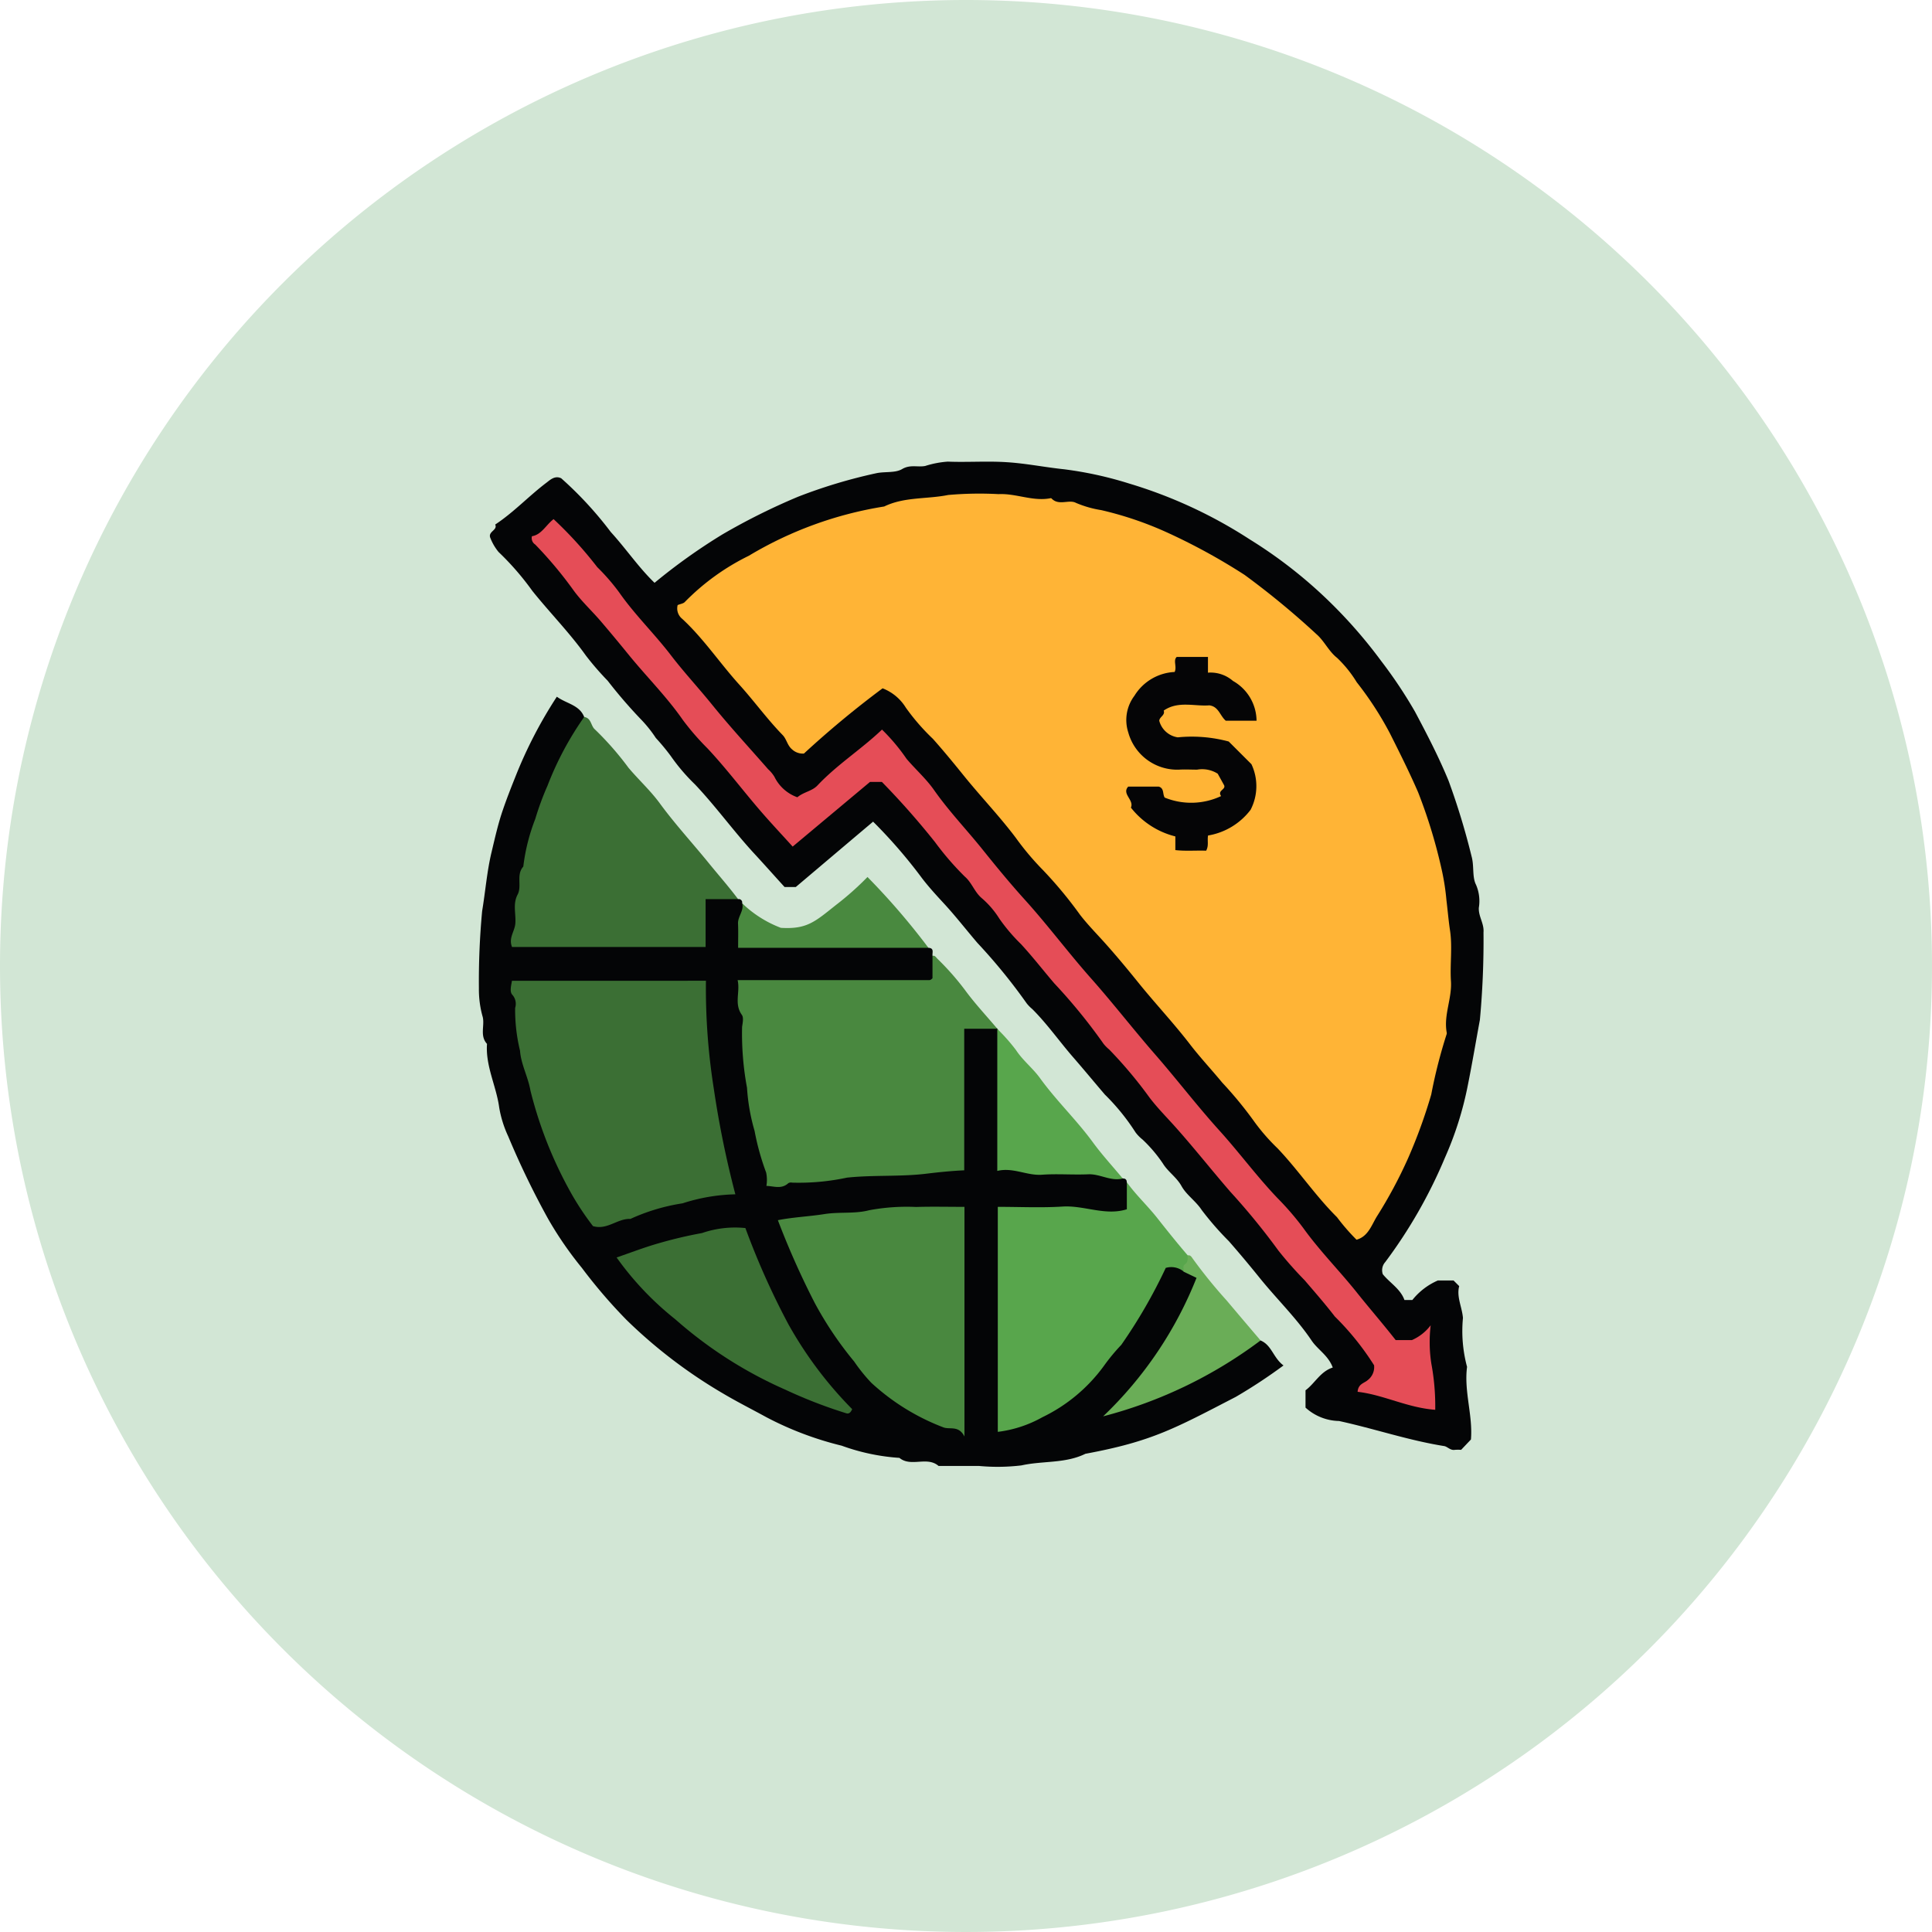 <svg xmlns="http://www.w3.org/2000/svg" xmlns:xlink="http://www.w3.org/1999/xlink" width="113" height="113" viewBox="0 0 113 113">
  <defs>
    <clipPath id="clip-path">
      <rect id="Rectángulo_325322" data-name="Rectángulo 325322" width="58.771" height="58.798" fill="none"/>
    </clipPath>
  </defs>
  <g id="Grupo_877372" data-name="Grupo 877372" transform="translate(-1009 -3192.161)">
    <path id="Trazado_613726" data-name="Trazado 613726" d="M56.5,0A56.5,56.5,0,1,1,0,56.5,56.5,56.5,0,0,1,56.5,0Z" transform="translate(1009 3192.161)" fill="#d2e6d5"/>
    <g id="Grupo_876361" data-name="Grupo 876361" transform="translate(1037 3219.161)" clip-path="url(#clip-path)">
      <path id="Trazado_614912" data-name="Trazado 614912" d="M49.637,52.986c-.725.231-1.042.923-1.592,1.331v1.012a2.993,2.993,0,0,0,1.96.783c2.061.448,4.063,1.135,6.152,1.467.188.031.36.262.615.221a2.386,2.386,0,0,1,.373,0l.575-.606c.119-1.408-.415-2.81-.227-4.248a8.07,8.07,0,0,1-.24-2.861c-.052-.638-.387-1.238-.219-1.861l-.331-.331h-.917a3.891,3.891,0,0,0-1.492,1.142h-.463c-.235-.65-.84-.987-1.265-1.506a.713.713,0,0,1,.142-.712,28.649,28.649,0,0,0,3.5-6.125A19.722,19.722,0,0,0,57.533,36.5c.258-1.281.473-2.565.71-3.848a50.22,50.22,0,0,0,.212-5.117c.044-.523-.3-.925-.273-1.442a2.4,2.4,0,0,0-.165-1.346c-.235-.46-.1-1.092-.26-1.661a41.662,41.662,0,0,0-1.344-4.417c-.573-1.394-1.261-2.719-1.963-4.04a26.991,26.991,0,0,0-1.983-2.973A28.284,28.284,0,0,0,49.6,8.342a27.077,27.077,0,0,0-4.827-3.8,27.338,27.338,0,0,0-7.044-3.261A21.8,21.8,0,0,0,33.914.446C32.8.33,31.678.1,30.553.032,29.413-.041,28.265.046,27.12,0A5.638,5.638,0,0,0,25.8.254c-.442.085-.877-.1-1.352.183-.419.244-1.013.127-1.54.248A30.242,30.242,0,0,0,18.373,2.05a37.7,37.7,0,0,0-4.421,2.2A34.013,34.013,0,0,0,9.971,7.088c-.927-.892-1.673-2-2.56-2.971A21.63,21.63,0,0,0,4.513.975c-.369-.181-.658.1-.85.246C2.627,2,1.74,2.963.65,3.68c.158.323-.413.4-.294.756a3.019,3.019,0,0,0,.49.848A16.079,16.079,0,0,1,2.823,7.561C3.846,8.838,5,10.005,5.954,11.342a16.586,16.586,0,0,0,1.275,1.473A28.14,28.14,0,0,0,9.2,15.1a7.419,7.419,0,0,1,.846,1.063,12.778,12.778,0,0,1,.871,1.052,11.209,11.209,0,0,0,1.413,1.658c1.223,1.29,2.258,2.735,3.461,4.04.6.648,1.188,1.313,1.785,1.967h.656c1.523-1.288,3.011-2.548,4.521-3.823a29.381,29.381,0,0,1,2.873,3.323c.394.513.842,1,1.277,1.471.683.74,1.3,1.538,1.952,2.3a33.174,33.174,0,0,1,2.879,3.531,2.2,2.2,0,0,0,.331.338c.867.865,1.571,1.873,2.369,2.794.633.727,1.25,1.475,1.875,2.206a12.617,12.617,0,0,1,1.79,2.206,2.247,2.247,0,0,0,.412.423,8.227,8.227,0,0,1,1.19,1.4c.292.481.8.8,1.092,1.325s.833.869,1.181,1.4a17.654,17.654,0,0,0,1.588,1.821c.612.7,1.21,1.413,1.785,2.127,1,1.244,2.16,2.358,3.058,3.692.36.531.981.871,1.235,1.579" transform="translate(0.313 0)" fill="#040506"/>
      <path id="Trazado_614913" data-name="Trazado 614913" d="M15.407,19.23a.2.2,0,0,0-.237-.237,1.7,1.7,0,0,0-1.848-.088c-.612.7-.212,1.59-.687,2.523-3.275.121-6.665.031-10.163.044a18.9,18.9,0,0,1,.694-5.481A25.959,25.959,0,0,1,5.742,9.54a2.1,2.1,0,0,0,.427-1.2c-.279-.712-1.038-.777-1.6-1.188a26.052,26.052,0,0,0-2.427,4.69c-.258.644-.51,1.286-.735,1.946-.275.8-.46,1.633-.654,2.446C.48,17.361.392,18.544.2,19.688a44.217,44.217,0,0,0-.19,4.529A5.887,5.887,0,0,0,.238,25.9c.112.513-.183,1.09.246,1.558-.092,1.308.548,2.473.715,3.731a6.587,6.587,0,0,0,.525,1.675,48.993,48.993,0,0,0,2.336,4.831A21.067,21.067,0,0,0,6.03,40.556a30.435,30.435,0,0,0,2.617,3.05,29.126,29.126,0,0,0,5.665,4.313c.827.49,1.679.917,2.517,1.377a19.193,19.193,0,0,0,4.4,1.663,12.217,12.217,0,0,0,3.377.713c.679.562,1.615-.115,2.29.473h2.369a11.7,11.7,0,0,0,2.479-.033c1.24-.277,2.561-.1,3.74-.679,3.884-.721,5.2-1.467,8.8-3.331a30.968,30.968,0,0,0,2.786-1.835c-.61-.456-.688-1.2-1.352-1.465-.358-.138-.6.106-.85.279a31.007,31.007,0,0,1-3.569,2.081,32.1,32.1,0,0,1-3.871,1.565c1.992-2.277,3.858-4.6,4.7-7.382a1.693,1.693,0,0,0-1-.931c-.931-.344-1.4.187-1.75.929a22.224,22.224,0,0,1-3.275,5.034,11.229,11.229,0,0,1-4.077,2.954,1.641,1.641,0,0,1-1.336.14c-.046-3.919-.021-7.9-.017-11.892,2.521-.669,4.925.175,7.113-.148a1.644,1.644,0,0,0,.117-1.863c.006-.163-.073-.242-.238-.237a5.329,5.329,0,0,0-2.952-.619A9.347,9.347,0,0,1,31,34.341c-.421-.563-.256-1.211-.292-1.825-.115-1.91.26-3.844-.273-5.734a1.027,1.027,0,0,0-.1-.212,1.728,1.728,0,0,0-2.054.062c-.542,2.417.048,5.036-.36,7.755-3.49.5-7,.39-10.557,1.01a38.837,38.837,0,0,1-1.748-10.886,2.194,2.194,0,0,1,1.7-.4c2.523-.013,5.044,0,7.567-.012a2.471,2.471,0,0,0,1.685-.35,1.156,1.156,0,0,0-.023-1.436c-.035-.179.117-.454-.237-.473a3.037,3.037,0,0,0-1.811-.379c-2.394,0-4.786.006-7.181,0a2.889,2.889,0,0,1-1.506-.21c-.463-.6.073-1.411-.4-2.015" transform="translate(0 6.597)" fill="#040506"/>
      <path id="Trazado_614914" data-name="Trazado 614914" d="M19.273,15.035v1.31a.52.52,0,0,1-.083.073.2.2,0,0,1-.1.037c-3.7,0-7.4,0-11.215,0,.163.694-.223,1.377.25,2.035.112.156.046.465.012.7a17.312,17.312,0,0,0,.288,3.563,11.522,11.522,0,0,0,.442,2.519,14.611,14.611,0,0,0,.677,2.438,2.088,2.088,0,0,1,.015.781c.437.01.873.213,1.283-.16a.311.311,0,0,1,.221-.031,13.48,13.48,0,0,0,3.206-.292c1.55-.165,3.1-.046,4.629-.229.719-.087,1.433-.163,2.231-.2V19.3h1.936c-.64-.76-1.323-1.485-1.906-2.285a15.617,15.617,0,0,0-1.6-1.811c-.079-.077-.135-.206-.285-.167" transform="translate(7.267 13.871)" fill="#49883f"/>
      <path id="Trazado_614915" data-name="Trazado 614915" d="M5.262,7.766A18.5,18.5,0,0,0,3.12,11.777,16.553,16.553,0,0,0,2.4,13.731a11.368,11.368,0,0,0-.7,2.785c-.433.483-.067,1.131-.331,1.636-.3.562-.083,1.146-.137,1.717-.04.442-.406.831-.19,1.352H12.363v-2.8h1.9c-.546-.729-1.148-1.411-1.721-2.115-.95-1.169-1.973-2.277-2.867-3.5-.538-.733-1.227-1.363-1.821-2.067A17.8,17.8,0,0,0,5.885,8.491c-.238-.2-.2-.66-.623-.725" transform="translate(0.907 7.168)" fill="#3b6f34"/>
      <path id="Trazado_614916" data-name="Trazado 614916" d="M23.336,21.928v1.561c-1.265.4-2.492-.237-3.756-.158s-2.508.017-3.792.017V36.508a7.088,7.088,0,0,0,2.608-.856,9.6,9.6,0,0,0,3.6-3.006,11.49,11.49,0,0,1,1.015-1.227,30.525,30.525,0,0,0,2.6-4.5,1.142,1.142,0,0,1,1.048.213c.313-.258.508-.544.238-.946-.613-.71-1.2-1.446-1.777-2.177s-1.24-1.344-1.777-2.086" transform="translate(14.572 20.239)" fill="#58a64c"/>
      <path id="Trazado_614917" data-name="Trazado 614917" d="M15.772,17.248v8.317c.929-.223,1.729.288,2.619.223s1.8.015,2.7-.025c.694-.031,1.317.427,2.019.246-.581-.7-1.2-1.371-1.735-2.1-.958-1.317-2.144-2.442-3.1-3.765-.419-.583-1.008-1.033-1.411-1.65a10.958,10.958,0,0,0-1.1-1.242" transform="translate(14.558 15.92)" fill="#58a64c"/>
      <path id="Trazado_614918" data-name="Trazado 614918" d="M23.933,24.148c0,.188.04.383-.158.517-.158.108-.05.287-.079.431l.758.363a22.8,22.8,0,0,1-5.463,8.1A26.409,26.409,0,0,0,28.2,29.12q-1-1.171-1.99-2.346a28.459,28.459,0,0,1-1.992-2.46c-.06-.087-.133-.206-.281-.167" transform="translate(17.529 22.281)" fill="#6aad57"/>
      <path id="Trazado_614919" data-name="Trazado 614919" d="M8.129,14.168c.123.438-.262.773-.242,1.2s.006.862.006,1.41H19.024a40.8,40.8,0,0,0-3.565-4.142,17.234,17.234,0,0,1-1.836,1.631c-1.24.985-1.7,1.435-3.229,1.342a6.661,6.661,0,0,1-2.265-1.436" transform="translate(7.279 11.659)" fill="#49893f"/>
      <path id="Trazado_614920" data-name="Trazado 614920" d="M6.059,7.5a.778.778,0,0,0,.267.8c1.25,1.156,2.192,2.579,3.329,3.838.869.96,1.635,2.023,2.542,2.956.246.252.271.61.562.848a.915.915,0,0,0,.687.238,56.8,56.8,0,0,1,4.6-3.815,2.759,2.759,0,0,1,1.36,1.131,12.547,12.547,0,0,0,1.583,1.823c.615.69,1.208,1.413,1.785,2.127,1,1.242,2.11,2.394,3.073,3.675A15.87,15.87,0,0,0,27.4,22.968a24.351,24.351,0,0,1,2.19,2.636c.492.637,1.071,1.21,1.6,1.813.613.692,1.21,1.411,1.786,2.125,1,1.244,2.1,2.406,3.073,3.675.581.752,1.252,1.469,1.863,2.21a22.919,22.919,0,0,1,1.81,2.192,11.572,11.572,0,0,0,1.425,1.65c1.225,1.288,2.211,2.773,3.475,4.027a12.241,12.241,0,0,0,1.144,1.319c.7-.19.894-.9,1.215-1.4a26.718,26.718,0,0,0,1.81-3.386,30.53,30.53,0,0,0,1.346-3.708,29.631,29.631,0,0,1,.9-3.529.221.221,0,0,0,0-.117c-.177-1.013.317-1.967.252-2.981-.063-.981.092-1.986-.052-2.952-.09-.6-.14-1.2-.213-1.8a13.7,13.7,0,0,0-.254-1.671,30.483,30.483,0,0,0-1.4-4.623c-.508-1.171-1.081-2.315-1.654-3.456a19.4,19.4,0,0,0-1.936-2.981,6.973,6.973,0,0,0-1.15-1.427c-.487-.381-.754-.994-1.2-1.379A47.4,47.4,0,0,0,39.218,5.73,35.615,35.615,0,0,0,34.577,3.2a20.334,20.334,0,0,0-3.742-1.258,6.212,6.212,0,0,1-1.481-.425c-.41-.217-1.008.192-1.429-.26-.019-.021-.075-.01-.115,0-1.013.173-1.969-.3-2.981-.25a20.858,20.858,0,0,0-2.948.05c-1.244.252-2.56.1-3.74.673a22.154,22.154,0,0,0-7.917,2.881,13.617,13.617,0,0,0-3.74,2.7c-.09.1-.263.117-.425.185" transform="translate(5.575 0.894)" fill="#ffb436"/>
      <path id="Trazado_614921" data-name="Trazado 614921" d="M16.878,20.9,21.4,17.118h.692a45.771,45.771,0,0,1,3.11,3.523,16.818,16.818,0,0,0,1.736,2.011c.419.356.567.9.99,1.26a5.247,5.247,0,0,1,1.04,1.211,10.45,10.45,0,0,0,1.26,1.481c.683.74,1.3,1.538,1.952,2.3a32.548,32.548,0,0,1,2.877,3.531,2.29,2.29,0,0,0,.333.337,25.5,25.5,0,0,1,2.356,2.808c.462.608,1.012,1.16,1.521,1.729,1.1,1.235,2.127,2.536,3.21,3.786a39.961,39.961,0,0,1,2.808,3.436,22.132,22.132,0,0,0,1.525,1.725c.6.7,1.219,1.408,1.777,2.133a15.921,15.921,0,0,1,2.294,2.85.958.958,0,0,1-.373.869c-.208.185-.554.21-.59.683,1.513.171,2.9.931,4.54,1.052a13.663,13.663,0,0,0-.229-2.708,8.229,8.229,0,0,1-.037-2.236,2.754,2.754,0,0,1-1.1.867h-.948c-.75-.96-1.529-1.852-2.265-2.775-1.019-1.279-2.179-2.44-3.138-3.777a16.489,16.489,0,0,0-1.5-1.744c-1.2-1.254-2.229-2.656-3.392-3.944-1.306-1.442-2.494-3-3.775-4.469S35.6,30.042,34.3,28.579c-1.317-1.488-2.506-3.086-3.844-4.567-.869-.96-1.7-1.973-2.51-2.983-.929-1.152-1.954-2.223-2.806-3.44-.458-.654-1.077-1.2-1.6-1.815A11.447,11.447,0,0,0,22.1,14.058C20.906,15.2,19.48,16.1,18.328,17.323c-.317.338-.8.377-1.179.694a2.376,2.376,0,0,1-1.342-1.2,2.006,2.006,0,0,0-.367-.44c-1.088-1.246-2.213-2.461-3.254-3.746-.792-.983-1.656-1.908-2.421-2.906-.971-1.271-2.127-2.385-3.044-3.7A12.107,12.107,0,0,0,5.445,4.557,23.485,23.485,0,0,0,2.892,1.749c-.45.346-.706.912-1.267,1a.445.445,0,0,0,.192.485A23.69,23.69,0,0,1,4.09,5.957C4.545,6.57,5.115,7.1,5.617,7.681c.575.671,1.146,1.36,1.7,2.042,1.035,1.267,2.2,2.425,3.138,3.777a14.938,14.938,0,0,0,1.431,1.65c1.136,1.21,2.123,2.538,3.211,3.786.581.667,1.185,1.31,1.779,1.967" transform="translate(1.487 1.614)" fill="#e54d57"/>
      <path id="Trazado_614922" data-name="Trazado 614922" d="M1.045,15.791c-.05.31-.146.64.027.823a.792.792,0,0,1,.16.763,10.067,10.067,0,0,0,.285,2.5c.054.788.475,1.544.61,2.335a24.189,24.189,0,0,0,2.219,5.709,16.327,16.327,0,0,0,1.438,2.217c.831.25,1.435-.456,2.188-.419a11.5,11.5,0,0,1,3.052-.913,10.719,10.719,0,0,1,3.088-.527,56.817,56.817,0,0,1-1.258-6.159,37.654,37.654,0,0,1-.463-6.332Z" transform="translate(0.898 14.575)" fill="#3b6f34"/>
      <path id="Trazado_614923" data-name="Trazado 614923" d="M20.012,36.1V22.671c-.958,0-1.9-.023-2.831.006a11.963,11.963,0,0,0-2.748.192c-.829.219-1.735.085-2.617.225s-1.8.175-2.717.356A47.5,47.5,0,0,0,11.26,28.3a20.726,20.726,0,0,0,2.3,3.415,9.907,9.907,0,0,0,1,1.242A13.082,13.082,0,0,0,18.8,35.575c.375.127.877-.129,1.211.525" transform="translate(8.398 20.917)" fill="#49883f"/>
      <path id="Trazado_614924" data-name="Trazado 614924" d="M4.193,25.064A17.757,17.757,0,0,0,7.626,28.68,24.727,24.727,0,0,0,14.068,32.8a27.873,27.873,0,0,0,3.569,1.381c.113.031.231,0,.335-.244a23.014,23.014,0,0,1-3.734-4.973,44.581,44.581,0,0,1-2.511-5.619,5.932,5.932,0,0,0-2.535.292,25.347,25.347,0,0,0-2.585.612c-.806.231-1.59.535-2.413.817" transform="translate(3.87 21.482)" fill="#3b6f34"/>
      <path id="Trazado_614925" data-name="Trazado 614925" d="M26.963,14.889a3.008,3.008,0,0,0,.054-2.675c-.41-.408-.852-.852-1.329-1.327a8.307,8.307,0,0,0-2.979-.244,1.32,1.32,0,0,1-1.083-.965c.006-.235.358-.323.26-.6.842-.583,1.8-.238,2.667-.306.544.067.617.6.963.9h1.8a2.7,2.7,0,0,0-1.381-2.329,1.992,1.992,0,0,0-1.461-.483V5.941H22.646c-.223.21.025.562-.121.879a2.921,2.921,0,0,0-2.352,1.392,2.354,2.354,0,0,0-.36,2.144,2.971,2.971,0,0,0,2.961,2.177c.354-.023.71,0,1.063,0a1.7,1.7,0,0,1,1.208.237c.123.221.246.444.377.681.1.258-.412.294-.179.627a4.107,4.107,0,0,1-3.3.088c-.135-.217-.017-.542-.348-.642H19.811c-.4.427.36.785.156,1.229a4.767,4.767,0,0,0,2.6,1.685v.8c.6.069,1.213.013,1.8.035.167-.3.058-.575.112-.888a3.935,3.935,0,0,0,2.479-1.492" transform="translate(18.178 5.483)" fill="#050506"/>
    </g>
  </g>
</svg>
